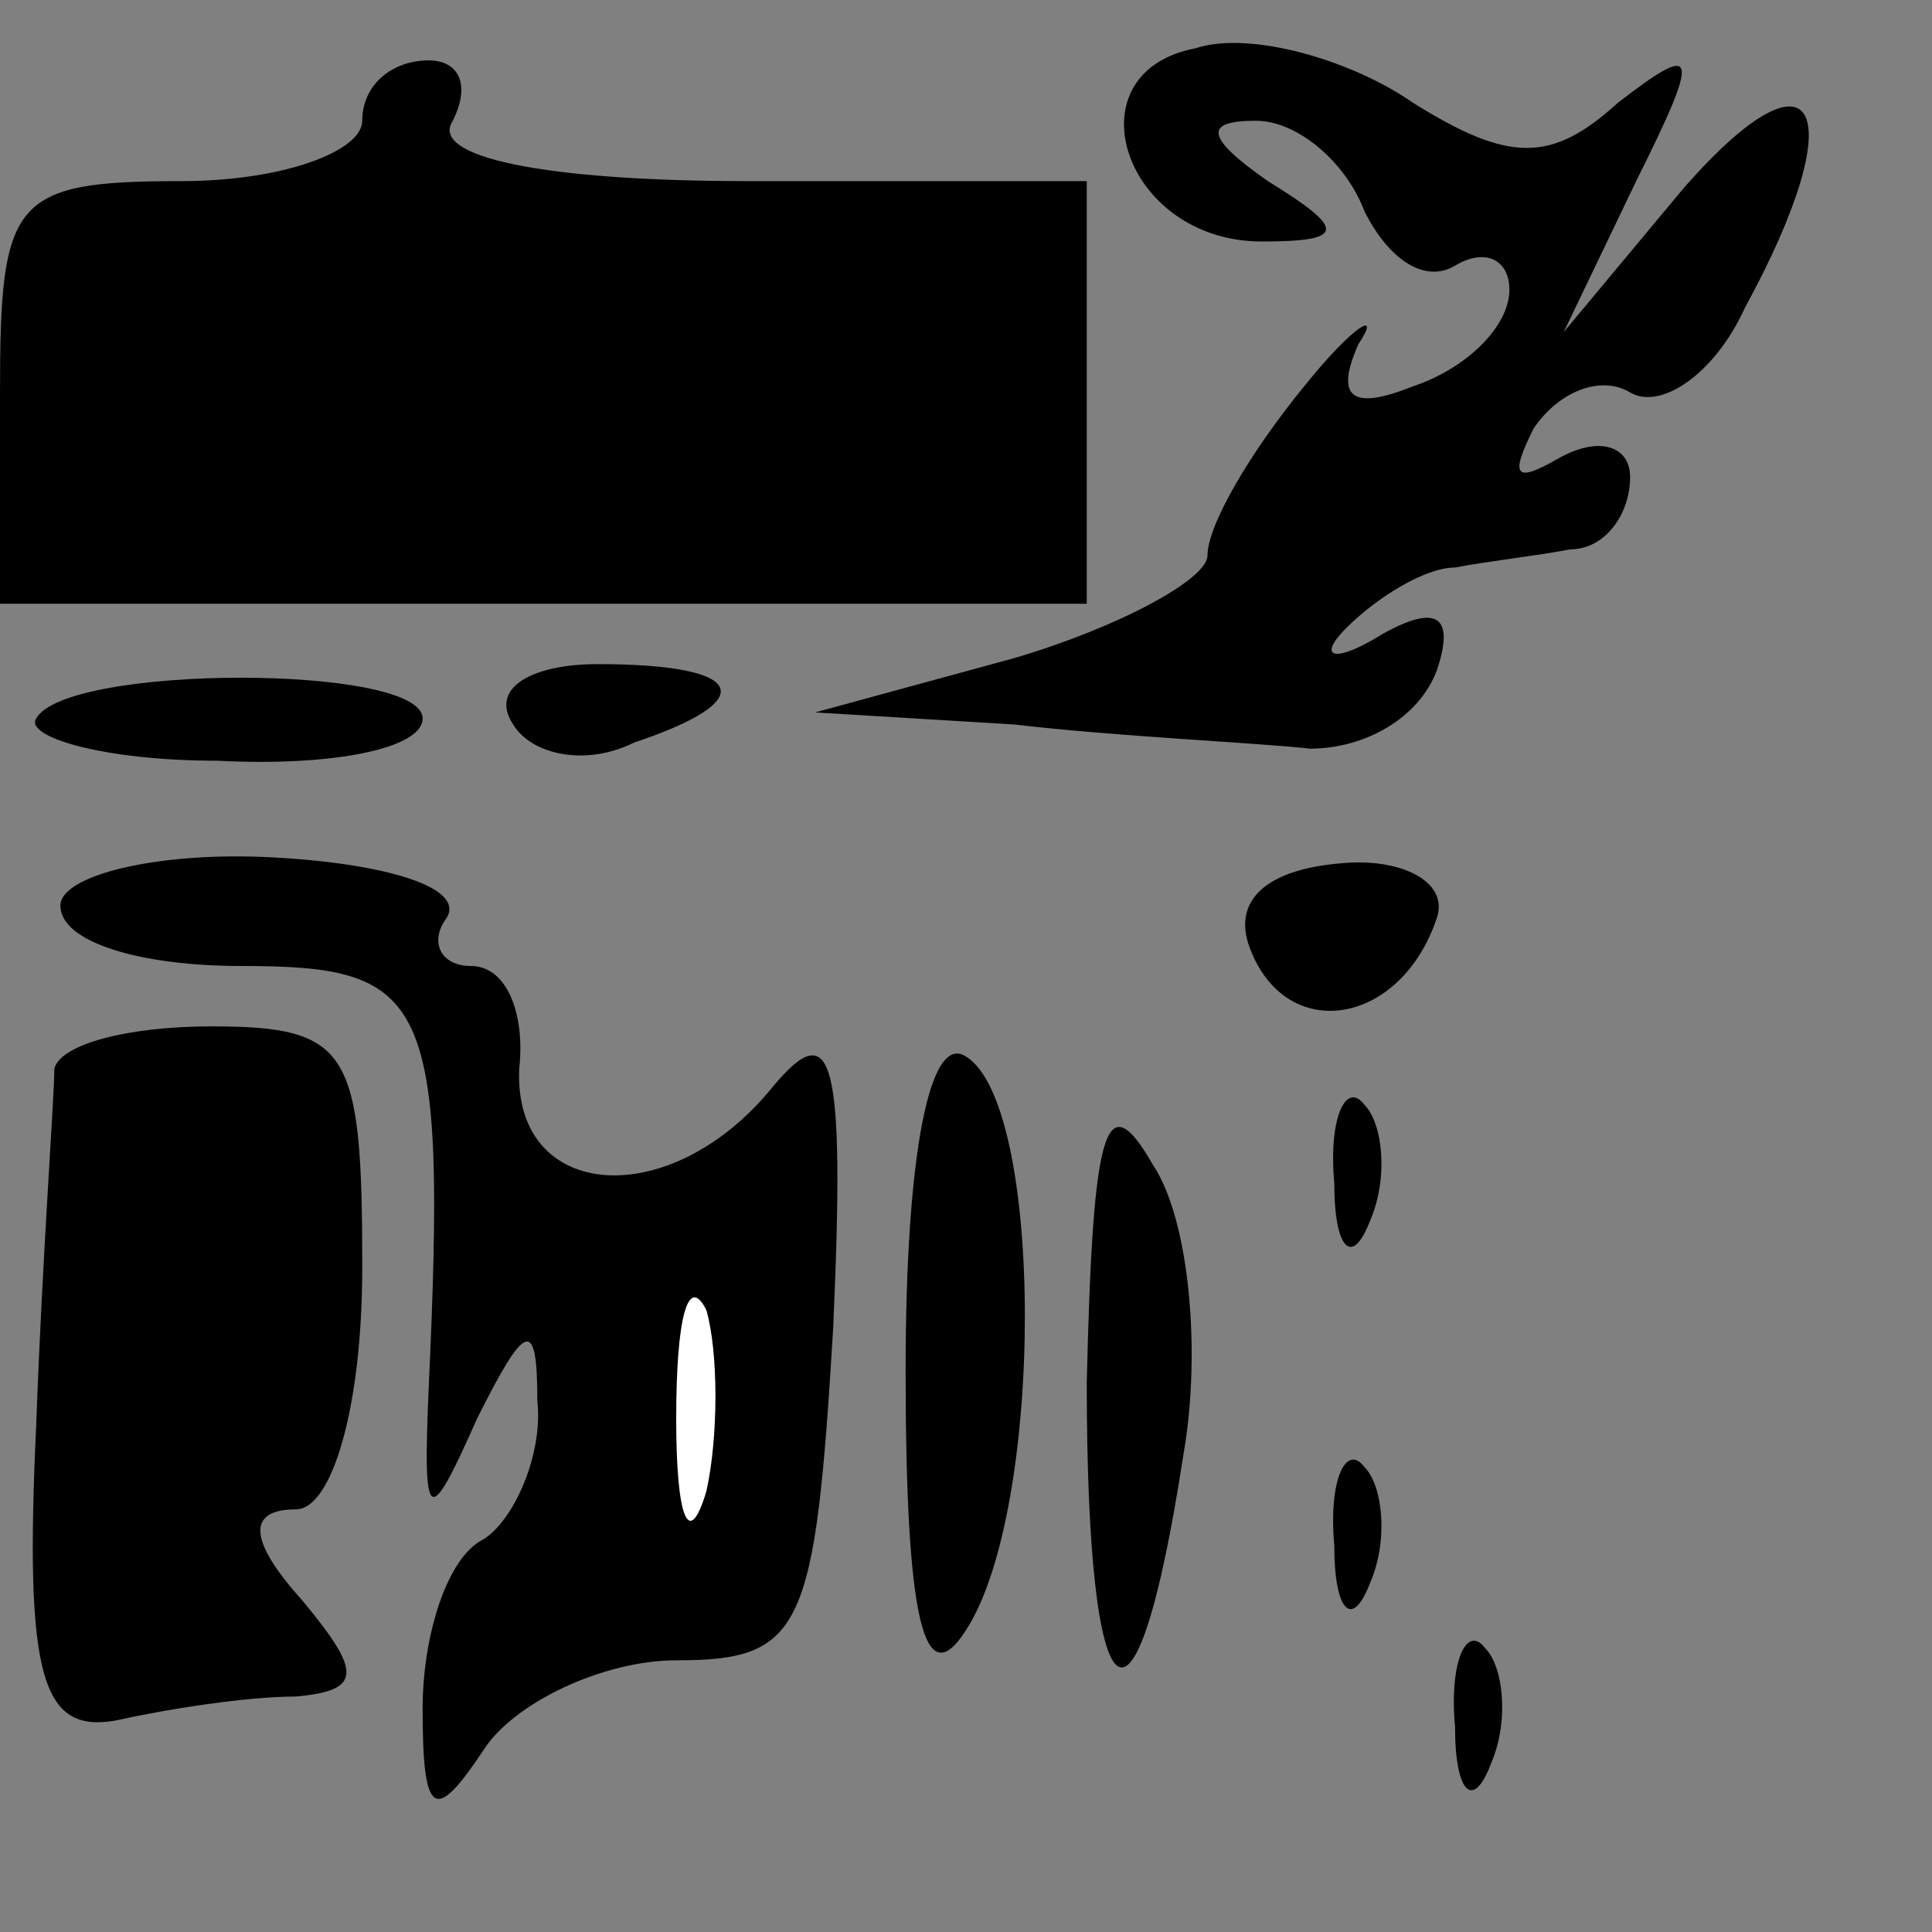 <?xml version="1.0" standalone="no"?>
<!DOCTYPE svg PUBLIC "-//W3C//DTD SVG 20010904//EN"
 "http://www.w3.org/TR/2001/REC-SVG-20010904/DTD/svg10.dtd">
<svg version="1.0" xmlns="http://www.w3.org/2000/svg"
 width="32pt" height="32pt" viewBox="0 0 32 32"
 preserveAspectRatio="xMidYMid meet">
<rect x="0" y="0" width="32" height="32" fill="#808080" stroke="none"/>
<g transform="translate(0,32) scale(0.1,-0.1)"
fill="#000000" stroke="none">
<path fill="#000000" stroke="none" d="M198 312 c-21 -4 -12 -32 11 -32 14 0
14 2 1 10 -10 7 -11 10 -2 10 7 0 15 -7 18 -15 4 -8 10 -12 15 -9 5 3 9 1 9
-4 0 -6 -7 -13 -16 -16 -10 -4 -13 -2 -9 7 4 6 -1 3 -9 -7 -9 -11 -16 -23 -16
-28 0 -4 -15 -12 -32 -17 l-33 -9 33 -2 c17 -2 40 -3 49 -4 9 0 18 5 21 13 3
9 0 11 -9 6 -8 -5 -11 -4 -6 1 5 5 13 10 18 10 5 1 14 2 19 3 6 0 10 6 10 12
0 5 -5 7 -12 3 -7 -4 -8 -3 -4 5 4 6 11 9 16 6 5 -3 14 3 19 14 18 33 12 45
-10 20 l-20 -24 12 25 c11 22 10 23 -3 13 -11 -10 -18 -10 -34 0 -10 7 -27 12
-36 9z"/>
<path fill="#000000" stroke="none" d="M60 300 c0 -5 -13 -10 -30 -10 -28 0
-30 -3 -30 -35 l0 -35 90 0 90 0 0 35 0 35 -56 0 c-34 0 -53 4 -49 10 3 6 1
10 -4 10 -6 0 -11 -4 -11 -10z"/>
<path fill="#000000" stroke="none" d="M6 201 c-2 -3 11 -7 30 -7 19 -1 34 2
34 7 0 9 -59 9 -64 0z"/>
<path fill="#000000" stroke="none" d="M85 200 c3 -5 12 -7 20 -3 21 7 19 13
-6 13 -11 0 -18 -4 -14 -10z"/>
<path fill="#000000" stroke="none" d="M10 170 c0 -6 13 -10 30 -10 31 0 34
-5 31 -70 -1 -23 0 -23 8 -5 8 16 10 17 10 3 1 -9 -4 -20 -9 -23 -6 -3 -10
-16 -10 -28 0 -18 2 -19 10 -7 5 8 20 15 32 15 21 0 23 5 26 55 2 45 0 52 -10
40 -17 -21 -43 -19 -42 3 1 9 -2 17 -8 17 -5 0 -7 4 -4 8 3 5 -10 9 -29 10
-19 1 -35 -3 -35 -8z"/>
<path fill="#ffffff" stroke="none" d="M117 73 c-3 -10 -5 -4 -5 12 0 17 2 24
5 18 2 -7 2 -21 0 -30z"/>
<path fill="#000000" stroke="none" d="M207 163 c6 -16 25 -13 31 5 2 6 -6 10
-16 9 -12 -1 -18 -6 -15 -14z"/>
<path fill="#000000" stroke="none" d="M9 143 c0 -5 -2 -31 -3 -59 -2 -42 1
-51 13 -49 9 2 22 4 30 4 11 1 11 4 1 16 -9 10 -9 15 -1 15 6 0 11 17 11 40 0
36 -2 40 -25 40 -14 0 -25 -3 -26 -7z"/>
<path fill="#000000" stroke="none" d="M150 93 c0 -41 3 -54 10 -43 13 20 13
87 0 95 -6 4 -10 -16 -10 -52z"/>
<path fill="#000000" stroke="none" d="M180 91 c0 -57 8 -64 16 -12 3 17 1 39
-5 48 -8 14 -10 6 -11 -36z"/>
<path fill="#000000" stroke="none" d="M221 124 c0 -11 3 -14 6 -6 3 7 2 16
-1 19 -3 4 -6 -2 -5 -13z"/>
<path fill="#000000" stroke="none" d="M221 64 c0 -11 3 -14 6 -6 3 7 2 16 -1
19 -3 4 -6 -2 -5 -13z"/>
<path fill="#000000" stroke="none" d="M241 34 c0 -11 3 -14 6 -6 3 7 2 16 -1
19 -3 4 -6 -2 -5 -13z"/>
</g>
</svg>
